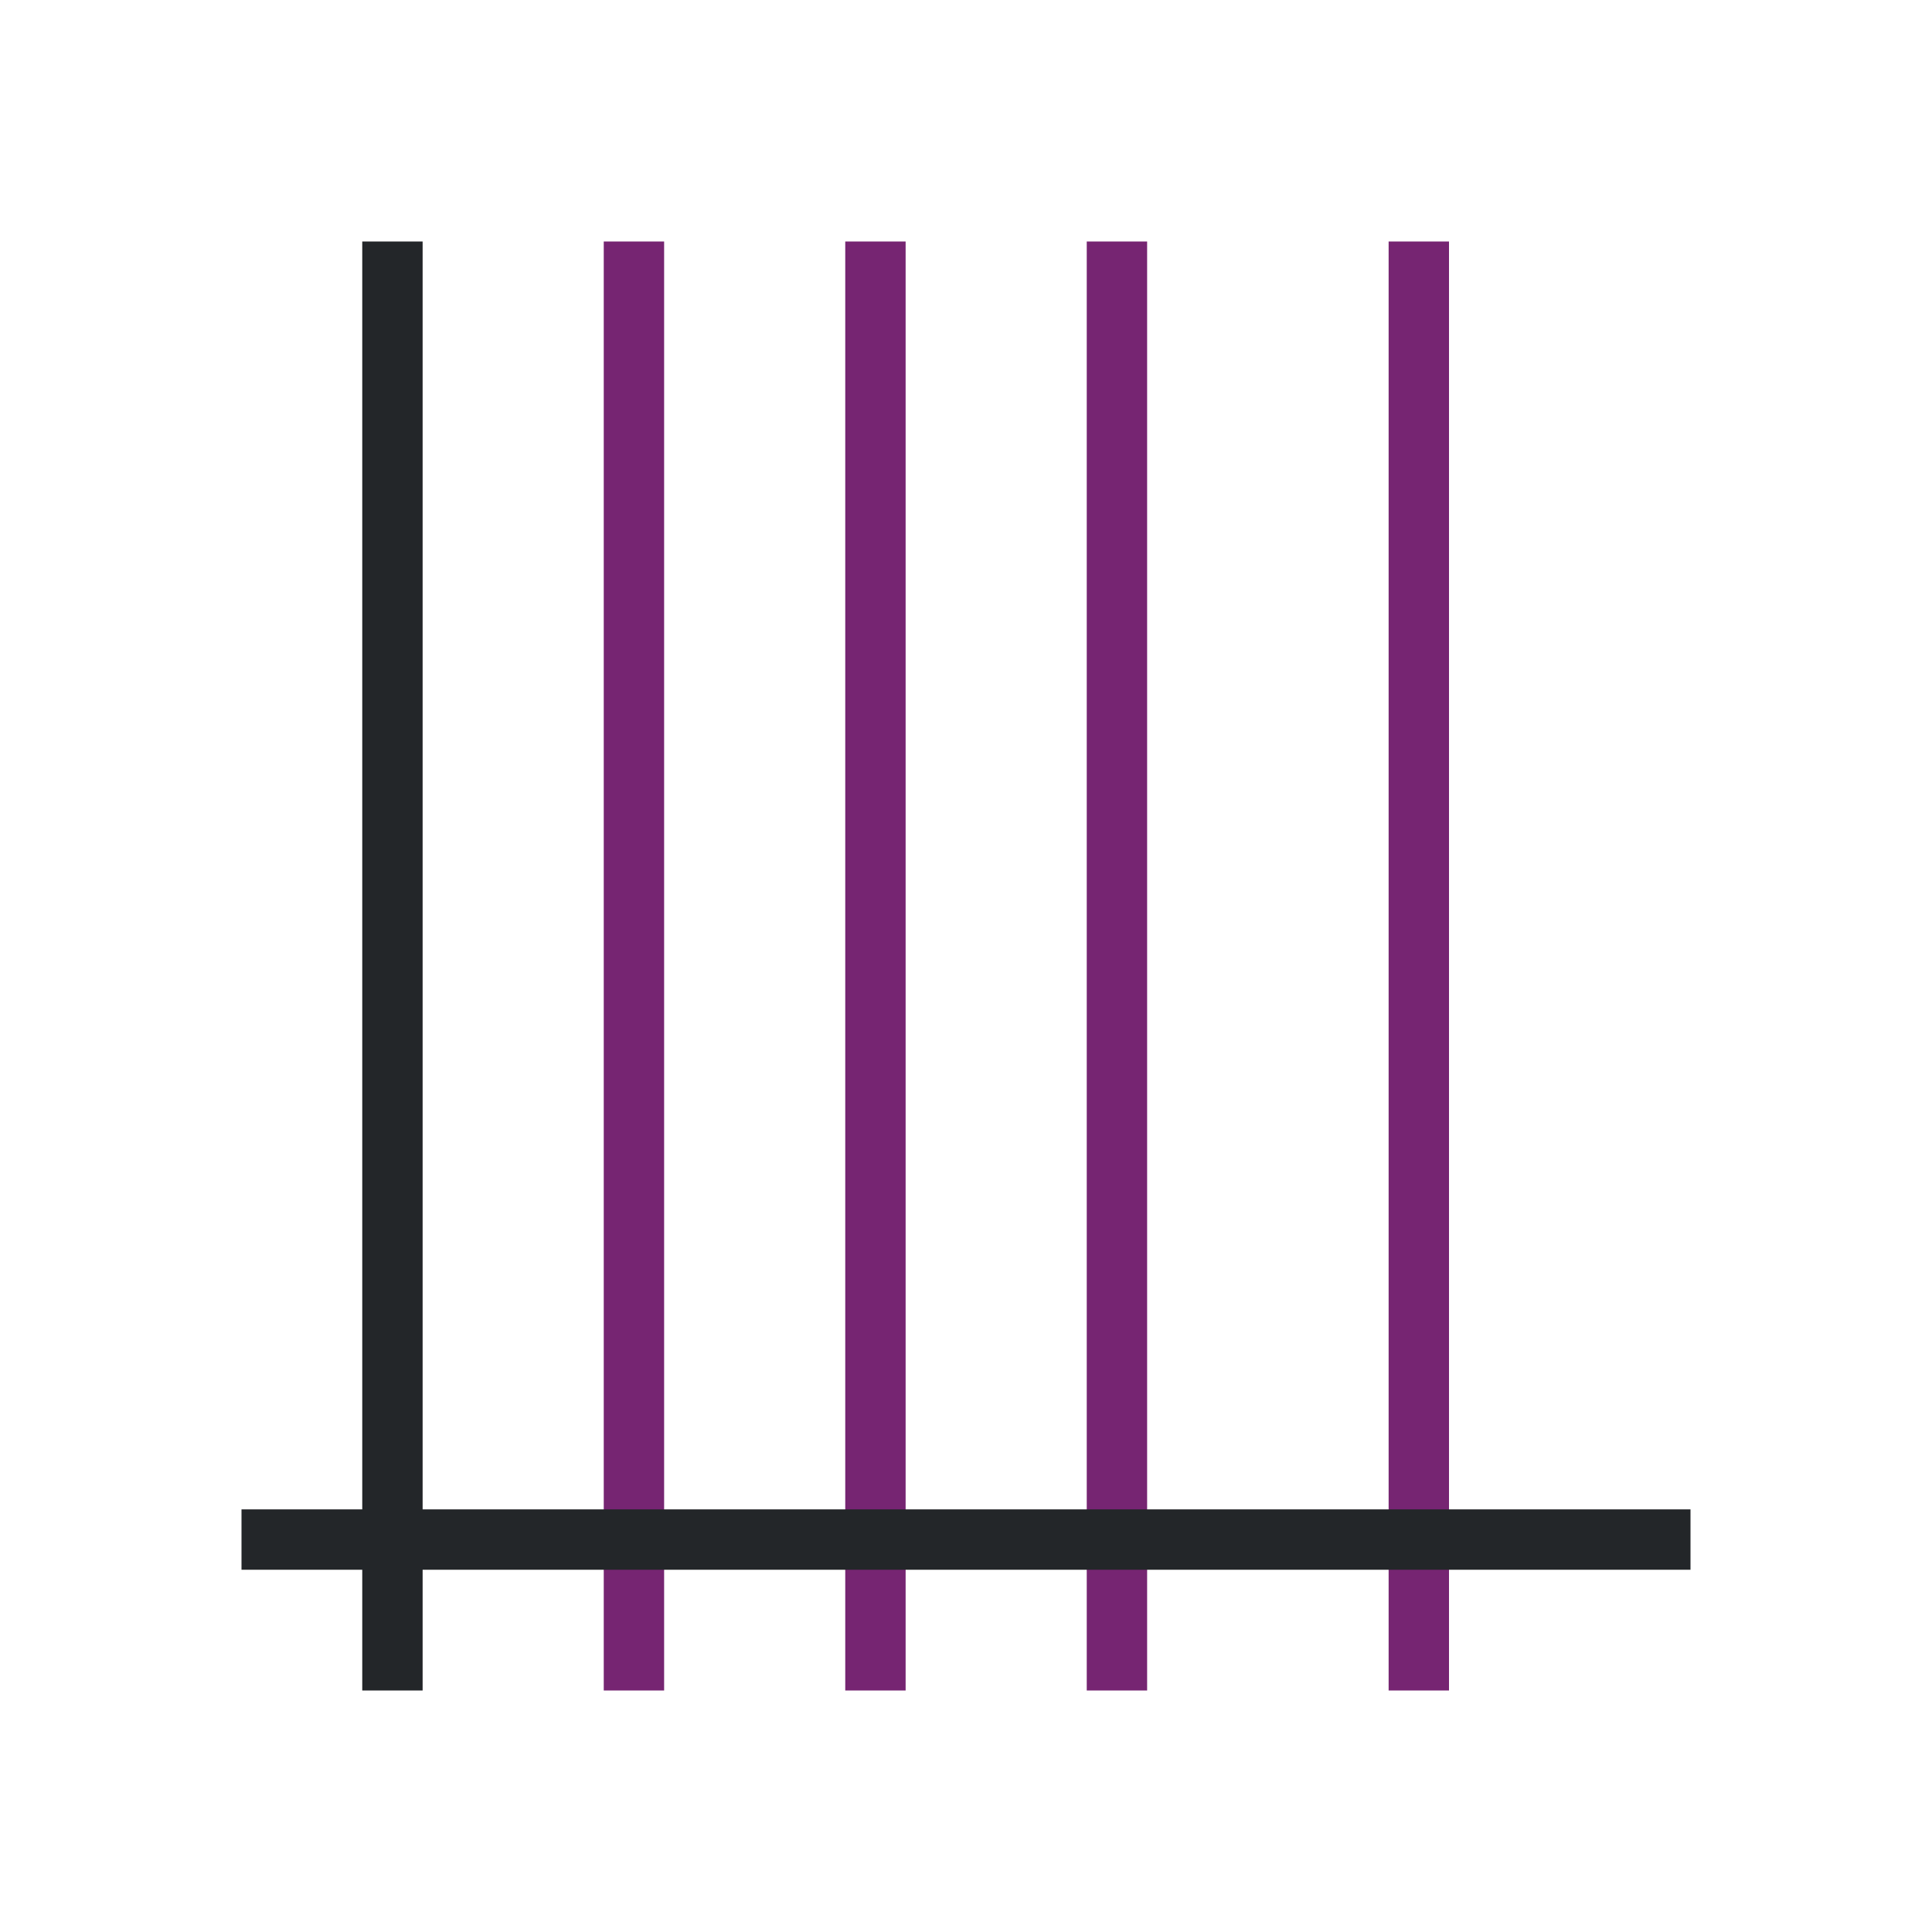 <svg viewBox="0 0 32 32" xmlns="http://www.w3.org/2000/svg"><path d="m10 4v24h1v-24zm4 0v24h1v-24zm4 0v24h1v-24zm5 0v24h1v-24z" fill="#762572"/><path d="m6 4v21h-2v1h2v2h1v-2h21v-1h-21v-21z" fill="#232629"/></svg>